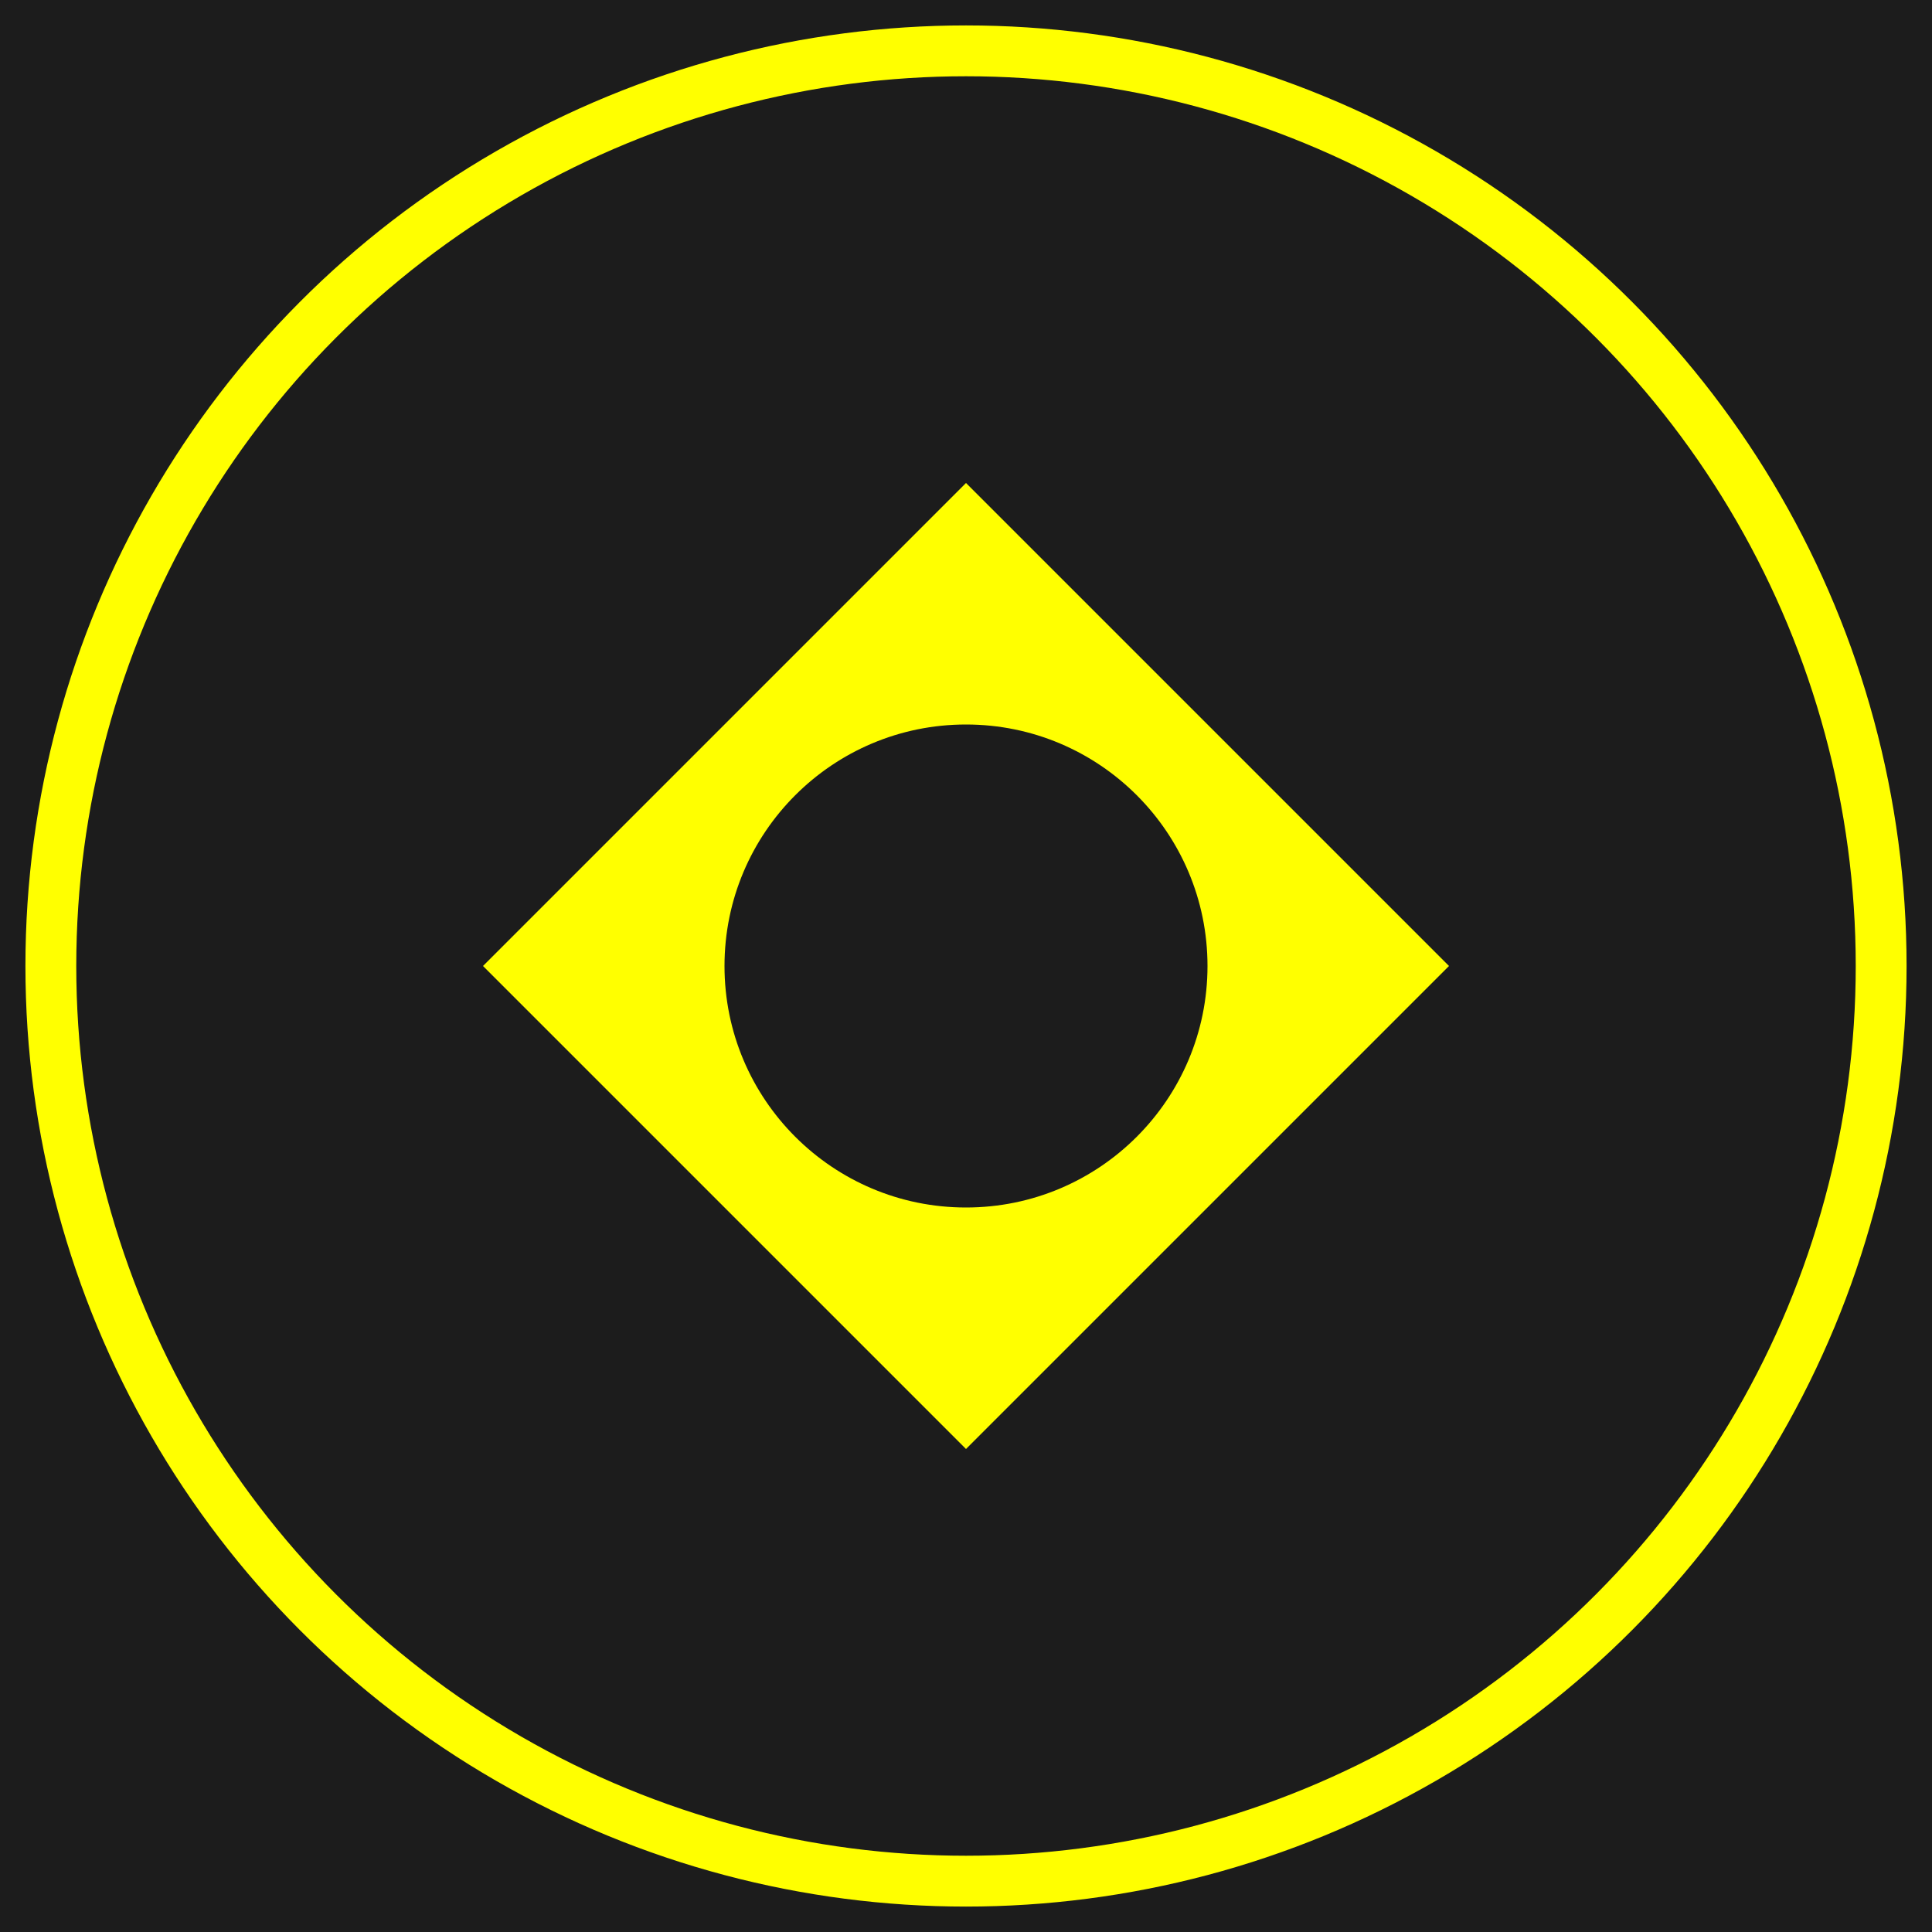 <svg width="76" height="76" viewBox="0 0 76 76" xmlns="http://www.w3.org/2000/svg">
  <rect width="76" height="76" fill="#1c1c1c"/>
  <circle cx="38" cy="38" r="36" stroke="#ffff00" stroke-width="2" fill="none"/>
  <path d="M19 38 L38 19 L57 38 L38 57 Z" fill="#ffff00"/>
  <circle cx="38" cy="38" r="9.5" fill="#1c1c1c"/>
</svg>